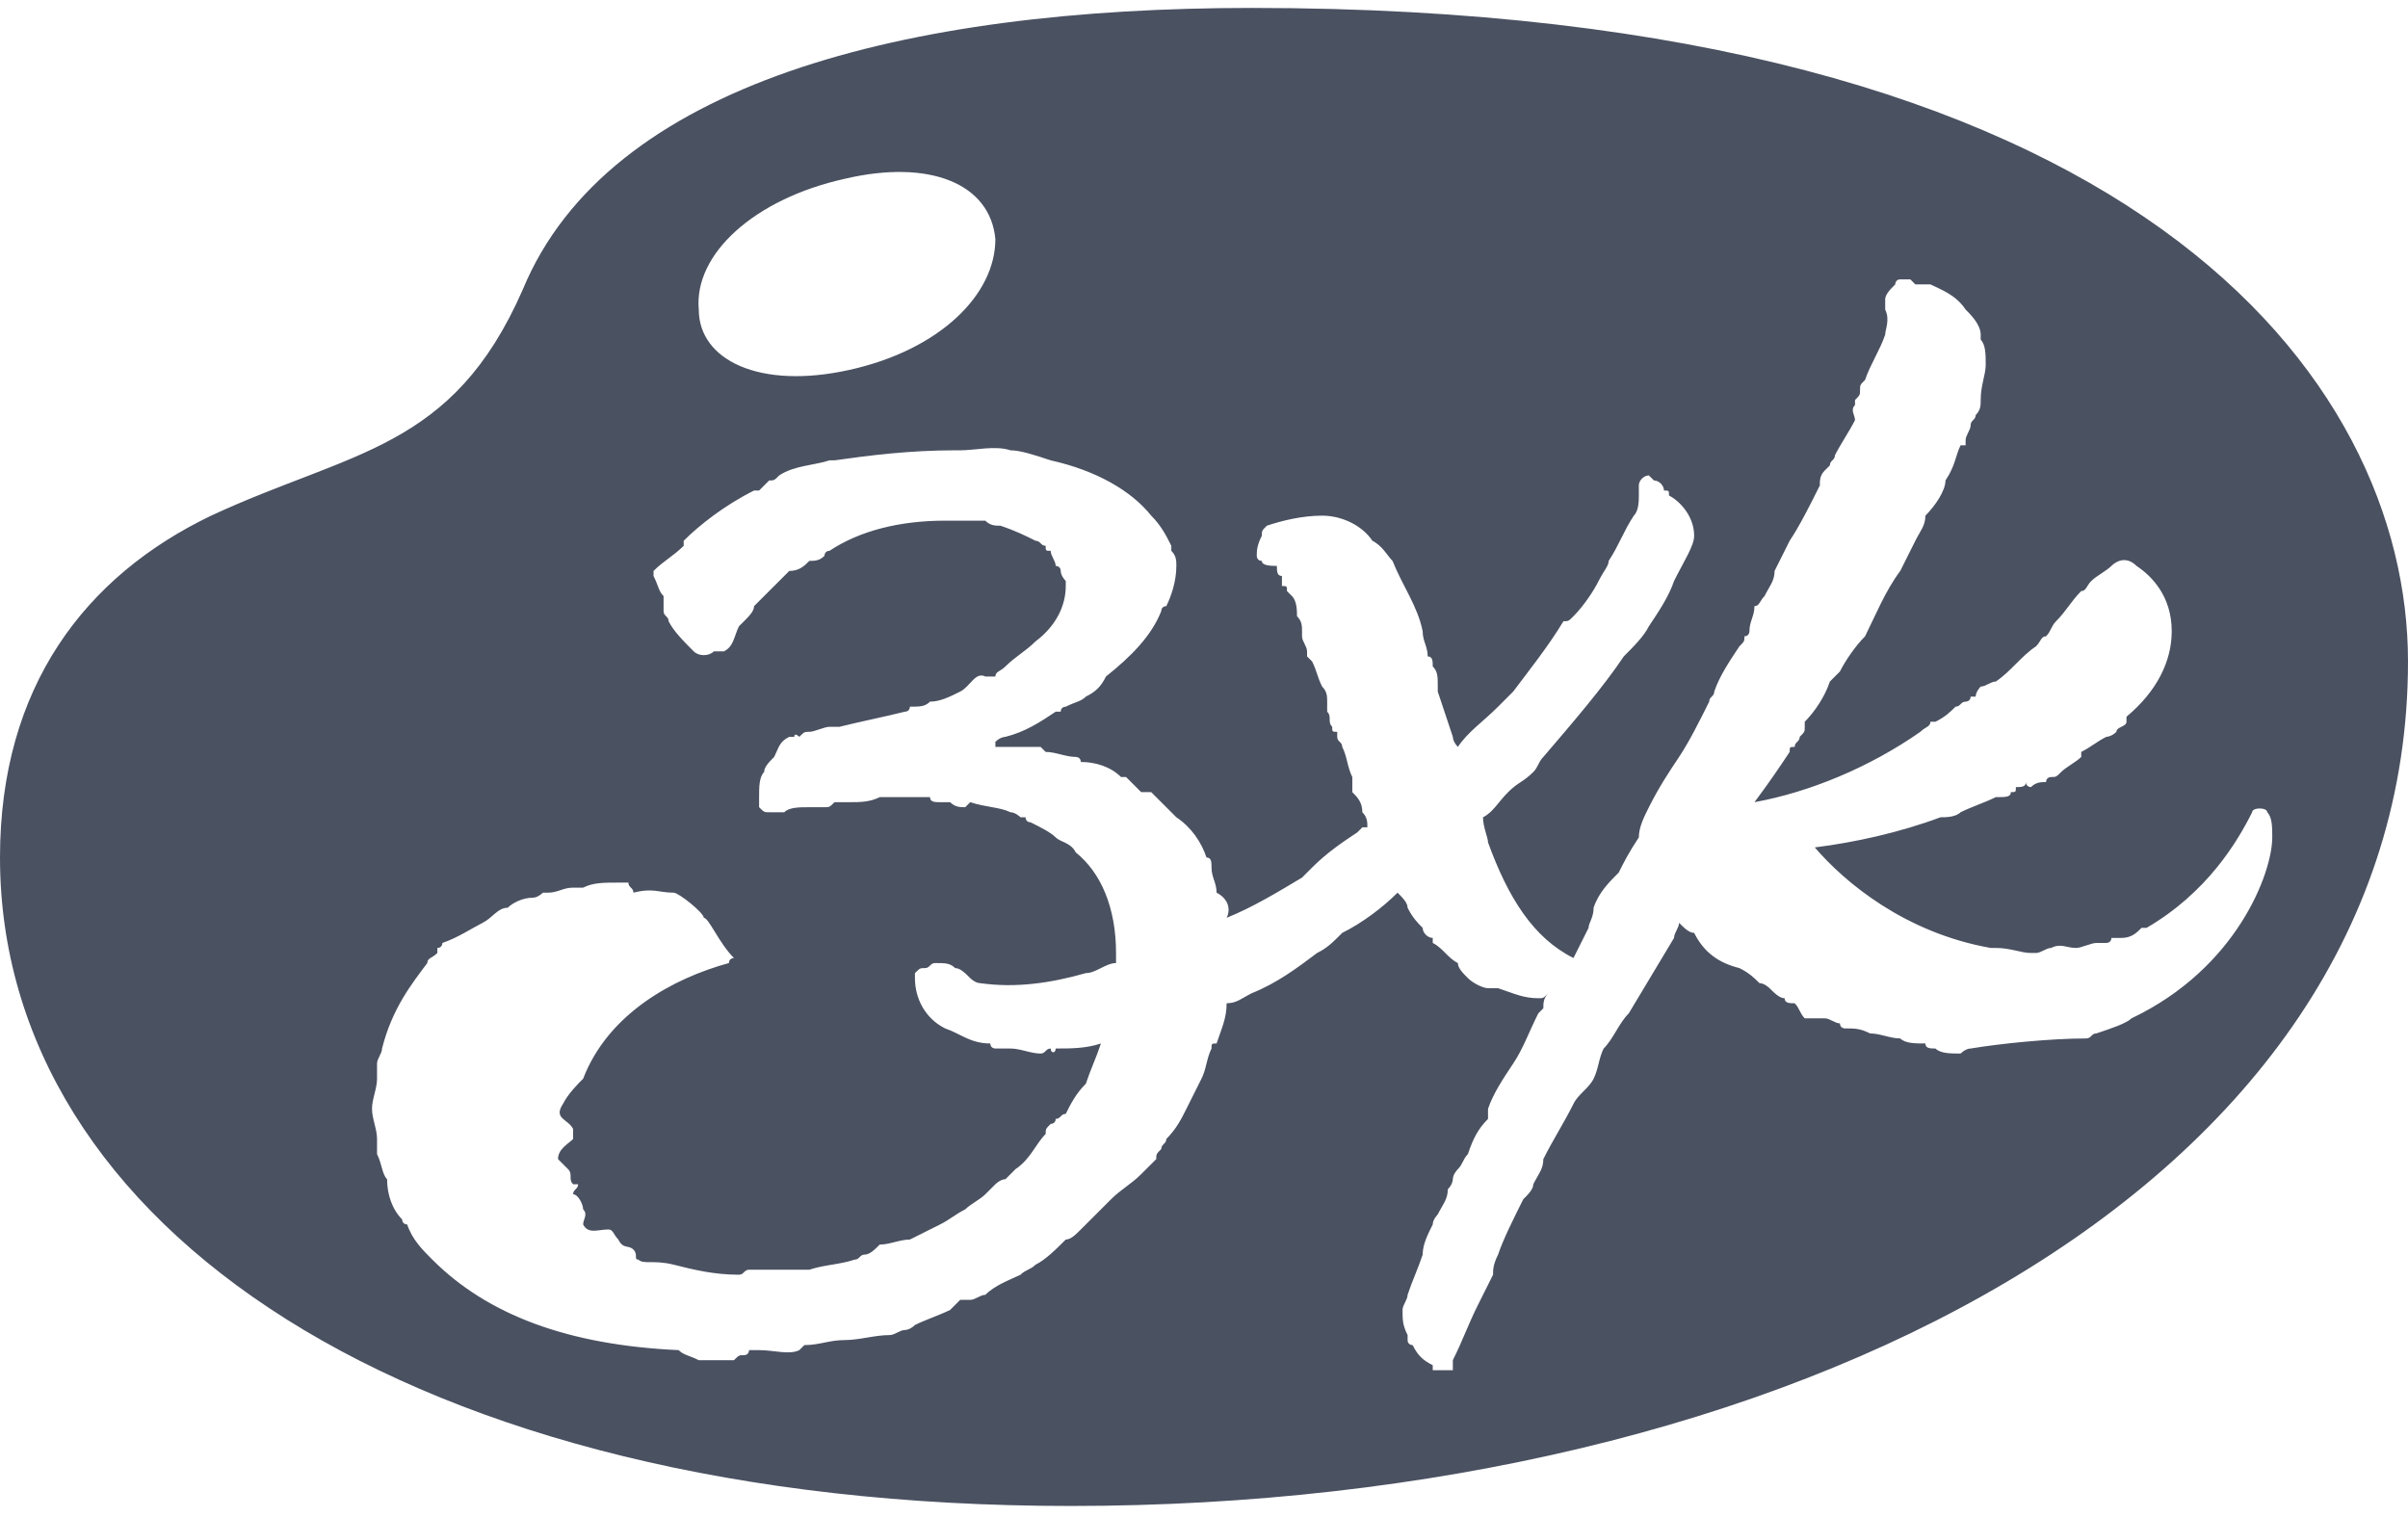 <svg width="100" height="63" viewBox="0 0 100 63" fill="none" xmlns="http://www.w3.org/2000/svg">
<g clip-path="url(#clip0_361_1450)">
<path fill-rule="evenodd" clip-rule="evenodd" d="M35.282 15.36C31.524 16.195 29.019 14.943 29.019 12.855C28.81 10.559 31.315 8.262 35.073 7.427C38.622 6.592 41.127 7.636 41.336 9.932C41.336 12.229 39.04 14.525 35.282 15.36ZM50.94 38.116C51.148 37.698 50.94 37.281 50.522 37.072C50.522 36.654 50.313 36.446 50.313 36.028C50.313 35.819 50.313 35.611 50.104 35.611C49.896 34.984 49.478 34.358 48.852 33.941C48.643 33.732 48.434 33.523 48.225 33.314C48.017 33.105 48.017 33.105 47.808 32.897C47.808 32.897 47.599 32.897 47.39 32.897C47.182 32.688 46.973 32.479 46.764 32.27C46.555 32.27 46.555 32.27 46.555 32.27C46.138 31.853 45.511 31.644 44.885 31.644C44.885 31.435 44.676 31.435 44.676 31.435C44.259 31.435 43.841 31.227 43.424 31.227C43.424 31.227 43.424 31.227 43.215 31.018C42.797 31.018 42.38 31.018 42.171 31.018C41.754 31.018 41.545 31.018 41.336 31.018C41.336 30.809 41.336 30.809 41.336 30.809C41.545 30.6 41.754 30.6 41.754 30.6C42.589 30.392 43.215 29.974 43.841 29.556H44.05C44.05 29.348 44.259 29.348 44.259 29.348C44.676 29.139 44.885 29.139 45.094 28.93C45.511 28.721 45.72 28.513 45.929 28.095C46.973 27.26 47.808 26.425 48.225 25.381C48.225 25.172 48.434 25.172 48.434 25.172C48.643 24.755 48.852 24.128 48.852 23.502C48.852 23.293 48.852 23.085 48.643 22.876V22.667C48.434 22.25 48.225 21.832 47.808 21.415C46.973 20.371 45.511 19.535 43.633 19.118C43.006 18.909 42.38 18.701 41.962 18.701C41.336 18.492 40.501 18.701 39.875 18.701H39.666C37.787 18.701 36.117 18.909 34.656 19.118C34.656 19.118 34.656 19.118 34.447 19.118C33.821 19.327 32.985 19.327 32.359 19.744C32.15 19.953 32.15 19.953 31.942 19.953C31.733 20.162 31.733 20.162 31.524 20.371H31.315C30.063 20.997 29.019 21.832 28.392 22.458C28.392 22.667 28.392 22.667 28.392 22.667C27.975 23.085 27.557 23.293 27.14 23.711C27.14 23.711 27.14 23.711 27.14 23.92C27.349 24.337 27.349 24.546 27.557 24.755C27.557 24.963 27.557 25.172 27.557 25.381C27.557 25.59 27.766 25.59 27.766 25.799C27.975 26.216 28.392 26.634 28.81 27.051C29.019 27.26 29.436 27.26 29.645 27.051C29.854 27.051 29.854 27.051 29.854 27.051C30.063 27.051 30.063 27.051 30.063 27.051C30.48 26.842 30.48 26.425 30.689 26.007L30.898 25.799C31.107 25.59 31.315 25.381 31.315 25.172C31.733 24.755 32.15 24.337 32.777 23.711C33.194 23.711 33.403 23.502 33.612 23.293C33.821 23.293 34.029 23.293 34.238 23.085C34.238 23.085 34.238 22.876 34.447 22.876C35.699 22.041 37.37 21.623 39.248 21.623C39.457 21.623 39.457 21.623 39.457 21.623C39.666 21.623 39.875 21.623 40.084 21.623C40.292 21.623 40.501 21.623 40.919 21.623C41.127 21.832 41.336 21.832 41.545 21.832C42.171 22.041 42.589 22.25 43.006 22.458C43.215 22.458 43.215 22.667 43.424 22.667C43.424 22.876 43.424 22.876 43.633 22.876C43.633 23.085 43.841 23.293 43.841 23.502C43.841 23.502 44.05 23.502 44.05 23.711C44.05 23.92 44.259 24.128 44.259 24.128C44.259 24.337 44.259 24.337 44.259 24.337C44.259 25.172 43.841 26.007 43.006 26.634C42.589 27.051 42.171 27.26 41.754 27.677C41.545 27.886 41.336 27.886 41.336 28.095C41.127 28.095 41.127 28.095 40.919 28.095C40.501 27.886 40.292 28.513 39.875 28.721C39.457 28.93 39.04 29.139 38.622 29.139C38.413 29.348 38.205 29.348 37.787 29.348C37.787 29.348 37.787 29.556 37.578 29.556C36.743 29.765 35.699 29.974 34.864 30.183C34.656 30.183 34.656 30.183 34.447 30.183C34.238 30.183 33.821 30.392 33.612 30.392C33.403 30.392 33.403 30.392 33.194 30.6C33.194 30.6 32.985 30.392 32.985 30.6C32.777 30.6 32.777 30.6 32.777 30.6C32.359 30.809 32.359 31.018 32.15 31.435C31.942 31.644 31.733 31.853 31.733 32.062C31.524 32.27 31.524 32.688 31.524 33.105C31.524 33.105 31.524 33.314 31.524 33.523C31.733 33.732 31.733 33.732 31.942 33.732C31.942 33.732 31.942 33.732 32.15 33.732H32.359C32.359 33.732 32.359 33.732 32.568 33.732C32.777 33.523 33.194 33.523 33.612 33.523C33.821 33.523 34.029 33.523 34.238 33.523C34.447 33.523 34.447 33.523 34.656 33.314C34.864 33.314 35.073 33.314 35.282 33.314C35.699 33.314 36.117 33.314 36.534 33.105C36.952 33.105 37.37 33.105 37.578 33.105C37.787 33.105 37.787 33.105 37.787 33.105C37.996 33.105 38.205 33.105 38.413 33.105C38.413 33.105 38.413 33.105 38.622 33.105C38.622 33.314 38.831 33.314 39.04 33.314C39.248 33.314 39.248 33.314 39.457 33.314C39.666 33.523 39.875 33.523 40.084 33.523C40.292 33.314 40.292 33.314 40.292 33.314C40.919 33.523 41.545 33.523 41.962 33.732C42.171 33.732 42.38 33.941 42.38 33.941C42.589 33.941 42.589 33.941 42.589 33.941C42.589 33.941 42.589 34.149 42.797 34.149C43.215 34.358 43.633 34.567 43.841 34.776C44.05 34.984 44.468 34.984 44.676 35.402C45.72 36.237 46.347 37.698 46.347 39.577C46.347 39.786 46.347 39.786 46.347 39.995C45.929 39.995 45.511 40.412 45.094 40.412C43.633 40.83 42.171 41.039 40.71 40.83C40.501 40.83 40.292 40.621 40.292 40.621C40.084 40.412 39.875 40.204 39.666 40.204C39.457 39.995 39.248 39.995 38.831 39.995C38.622 39.995 38.622 40.204 38.413 40.204C38.205 40.204 38.205 40.204 37.996 40.412V40.621C37.996 41.456 38.413 42.291 39.248 42.709C39.875 42.918 40.292 43.335 41.127 43.335C41.127 43.544 41.336 43.544 41.336 43.544C41.545 43.544 41.545 43.544 41.754 43.544H41.962C42.38 43.544 42.797 43.753 43.215 43.753C43.424 43.753 43.424 43.544 43.633 43.544C43.633 43.753 43.841 43.753 43.841 43.544C44.468 43.544 45.094 43.544 45.72 43.335C45.511 43.961 45.303 44.379 45.094 45.005C44.676 45.423 44.468 45.84 44.259 46.258C44.05 46.258 44.05 46.467 43.841 46.467C43.841 46.675 43.633 46.675 43.633 46.675C43.424 46.884 43.424 46.884 43.424 47.093C43.006 47.511 42.797 48.137 42.171 48.554C41.962 48.763 41.754 48.972 41.754 48.972C41.545 48.972 41.336 49.181 41.336 49.181C41.127 49.389 41.127 49.389 40.919 49.598C40.71 49.807 40.292 50.016 40.084 50.224C39.666 50.433 39.457 50.642 39.04 50.851C38.622 51.059 38.205 51.268 37.787 51.477C37.37 51.477 36.952 51.686 36.534 51.686C36.326 51.895 36.117 52.103 35.908 52.103C35.699 52.103 35.699 52.312 35.491 52.312C34.864 52.521 34.238 52.521 33.612 52.73C32.985 52.73 32.15 52.73 31.524 52.73C31.315 52.73 31.107 52.73 31.107 52.73C30.898 52.73 30.898 52.938 30.689 52.938C29.645 52.938 28.81 52.73 27.975 52.521C27.14 52.312 26.722 52.521 26.514 52.312C26.305 52.312 26.514 52.103 26.305 51.895C26.096 51.686 25.887 51.895 25.678 51.477C25.47 51.268 25.47 51.059 25.261 51.059C24.843 51.059 24.426 51.268 24.217 50.851C24.217 50.642 24.426 50.433 24.217 50.224C24.217 50.016 24.008 49.598 23.8 49.598C23.8 49.389 24.008 49.389 24.008 49.181C24.008 49.181 24.008 49.181 23.8 49.181C23.591 48.972 23.8 48.763 23.591 48.554C23.591 48.554 23.382 48.346 23.173 48.137C23.173 47.719 23.591 47.511 23.8 47.302C23.8 47.093 23.8 46.884 23.8 46.884C23.591 46.467 22.965 46.467 23.382 45.84C23.591 45.423 24.008 45.005 24.217 44.797C25.261 42.083 27.975 40.621 30.271 39.995C30.271 39.786 30.48 39.786 30.48 39.786C29.854 39.16 29.436 38.116 29.228 38.116C29.228 37.907 28.184 37.072 27.975 37.072C27.349 37.072 27.14 36.863 26.305 37.072C26.305 36.863 26.096 36.863 26.096 36.654C25.887 36.654 25.678 36.654 25.678 36.654C25.052 36.654 24.635 36.654 24.217 36.863C24.008 36.863 23.8 36.863 23.8 36.863C23.382 36.863 23.173 37.072 22.756 37.072C22.756 37.072 22.756 37.072 22.547 37.072C22.547 37.072 22.338 37.281 22.129 37.281C21.712 37.281 21.294 37.49 21.086 37.698C20.668 37.698 20.459 38.116 20.042 38.325C19.624 38.533 18.998 38.951 18.372 39.16C18.372 39.16 18.372 39.368 18.163 39.368C18.163 39.368 18.163 39.368 18.163 39.577C17.954 39.786 17.745 39.786 17.745 39.995C17.119 40.83 16.284 41.874 15.866 43.544C15.866 43.753 15.658 43.961 15.658 44.17C15.658 44.379 15.658 44.379 15.658 44.379C15.658 44.379 15.658 44.588 15.658 44.797C15.658 45.214 15.449 45.632 15.449 46.049C15.449 46.467 15.658 46.884 15.658 47.302C15.658 47.511 15.658 47.719 15.658 47.928C15.866 48.346 15.866 48.763 16.075 48.972C16.075 49.598 16.284 50.224 16.701 50.642C16.701 50.851 16.91 50.851 16.91 50.851C17.119 51.477 17.537 51.895 17.954 52.312C20.25 54.609 23.591 55.861 28.184 56.07C28.392 56.279 28.601 56.279 29.019 56.487H29.228H29.854C30.063 56.487 30.271 56.487 30.48 56.487C30.689 56.279 30.689 56.279 30.898 56.279C31.107 56.279 31.107 56.07 31.107 56.07C31.315 56.07 31.524 56.07 31.524 56.07C32.15 56.07 32.777 56.279 33.194 56.07L33.403 55.861C34.029 55.861 34.447 55.652 35.073 55.652C35.699 55.652 36.326 55.444 36.952 55.444C37.161 55.444 37.37 55.235 37.578 55.235C37.578 55.235 37.787 55.235 37.996 55.026C38.413 54.817 39.04 54.609 39.457 54.4C39.666 54.191 39.666 54.191 39.875 53.982C40.084 53.982 40.084 53.982 40.292 53.982C40.501 53.982 40.71 53.773 40.919 53.773C41.336 53.356 41.962 53.147 42.38 52.938C42.589 52.73 42.797 52.73 43.006 52.521C43.424 52.312 43.841 51.895 44.259 51.477C44.468 51.477 44.676 51.268 44.885 51.059C45.303 50.642 45.72 50.224 46.138 49.807C46.555 49.389 46.973 49.181 47.39 48.763C47.599 48.554 47.808 48.346 48.017 48.137C48.017 47.928 48.017 47.928 48.225 47.719C48.225 47.511 48.434 47.511 48.434 47.302C48.852 46.884 49.06 46.467 49.269 46.049C49.478 45.632 49.687 45.214 49.896 44.797C50.104 44.379 50.104 43.961 50.313 43.544C50.313 43.335 50.313 43.335 50.522 43.335C50.731 42.709 50.94 42.291 50.94 41.665C51.357 41.665 51.566 41.456 51.983 41.247C53.027 40.83 53.862 40.204 54.697 39.577C55.115 39.368 55.324 39.16 55.741 38.742C56.576 38.325 57.411 37.698 58.038 37.072C58.246 37.281 58.455 37.49 58.455 37.698C58.664 38.116 58.873 38.325 59.081 38.533C59.081 38.742 59.29 38.951 59.499 38.951V39.16C59.916 39.368 60.125 39.786 60.543 39.995C60.543 40.204 60.752 40.412 60.96 40.621C61.169 40.83 61.587 41.039 61.795 41.039C62.004 41.039 62.213 41.039 62.213 41.039C62.839 41.247 63.257 41.456 63.883 41.456C64.092 41.456 64.092 41.456 64.301 41.247C64.092 41.456 64.092 41.665 64.092 41.874L63.883 42.083C63.466 42.918 63.257 43.544 62.839 44.17C62.422 44.797 62.004 45.423 61.795 46.049C61.795 46.049 61.795 46.258 61.795 46.467C61.378 46.884 61.169 47.302 60.96 47.928C60.752 48.137 60.752 48.346 60.543 48.554C60.543 48.554 60.334 48.763 60.334 48.972C60.334 48.972 60.334 49.181 60.125 49.389C60.125 49.807 59.916 50.016 59.708 50.433C59.708 50.433 59.499 50.642 59.499 50.851C59.29 51.268 59.081 51.686 59.081 52.103C58.873 52.73 58.664 53.147 58.455 53.773C58.455 53.982 58.246 54.191 58.246 54.4C58.246 54.817 58.246 55.026 58.455 55.444C58.455 55.652 58.455 55.652 58.455 55.652C58.455 55.861 58.664 55.861 58.664 55.861C58.873 56.279 59.081 56.487 59.499 56.696C59.499 56.696 59.499 56.696 59.499 56.905C59.708 56.905 59.916 56.905 60.334 56.905V56.696C60.334 56.487 60.334 56.487 60.334 56.487C60.752 55.652 60.96 55.026 61.378 54.191C61.587 53.773 61.795 53.356 62.004 52.938C62.004 52.73 62.004 52.521 62.213 52.103C62.422 51.477 62.839 50.642 63.257 49.807C63.466 49.598 63.674 49.389 63.674 49.181C63.883 48.763 64.092 48.554 64.092 48.137C64.509 47.302 64.927 46.675 65.344 45.84C65.553 45.423 65.971 45.214 66.18 44.797C66.388 44.379 66.388 43.961 66.597 43.544C67.015 43.126 67.223 42.5 67.641 42.083C68.267 41.039 68.894 39.995 69.52 38.951C69.52 38.742 69.729 38.533 69.729 38.325C69.937 38.533 70.146 38.742 70.355 38.742C70.772 39.577 71.399 39.995 72.234 40.204C72.651 40.412 72.86 40.621 73.069 40.83C73.278 40.83 73.486 41.039 73.486 41.039C73.695 41.247 73.904 41.456 74.113 41.456C74.113 41.665 74.322 41.665 74.53 41.665C74.739 41.874 74.739 42.083 74.948 42.291H75.157C75.365 42.291 75.574 42.291 75.783 42.291C75.992 42.291 76.2 42.5 76.409 42.5C76.409 42.709 76.618 42.709 76.618 42.709C77.035 42.709 77.244 42.709 77.662 42.918C78.079 42.918 78.497 43.126 78.914 43.126C79.123 43.335 79.541 43.335 79.958 43.335C79.958 43.544 80.167 43.544 80.376 43.544C80.585 43.753 81.002 43.753 81.42 43.753C81.42 43.753 81.628 43.544 81.837 43.544C83.09 43.335 85.177 43.126 86.639 43.126C86.848 43.126 86.848 42.918 87.056 42.918C87.683 42.709 88.309 42.5 88.518 42.291C92.902 40.204 94.363 36.237 94.363 34.776C94.363 34.358 94.363 33.941 94.154 33.732C94.154 33.523 93.528 33.523 93.528 33.732C92.902 34.984 91.649 37.072 89.144 38.533C89.144 38.533 89.144 38.533 88.935 38.533C88.727 38.742 88.518 38.951 88.1 38.951C88.1 38.951 87.891 38.951 87.683 38.951C87.683 39.16 87.474 39.16 87.474 39.16C87.265 39.16 87.265 39.16 87.056 39.16C86.848 39.16 86.43 39.368 86.221 39.368C85.804 39.368 85.595 39.16 85.177 39.368C84.969 39.368 84.76 39.577 84.551 39.577H84.342C83.925 39.577 83.507 39.368 82.881 39.368H82.672C79.123 38.742 76.618 36.654 75.365 35.193C77.035 34.984 78.914 34.567 80.585 33.941C80.793 33.941 81.211 33.941 81.42 33.732C81.837 33.523 82.463 33.314 82.881 33.105C83.299 33.105 83.507 33.105 83.507 32.897C83.716 32.897 83.716 32.897 83.716 32.688C83.925 32.688 84.134 32.688 84.134 32.479C84.134 32.688 84.342 32.688 84.342 32.688C84.551 32.479 84.76 32.479 84.969 32.479C84.969 32.27 85.177 32.27 85.177 32.27C85.386 32.27 85.386 32.27 85.595 32.062C85.804 31.853 86.221 31.644 86.43 31.435V31.227C86.848 31.018 87.056 30.809 87.474 30.6C87.474 30.6 87.683 30.6 87.891 30.392C87.891 30.183 88.309 30.183 88.309 29.974V29.765C89.562 28.721 90.188 27.469 90.188 26.216C90.188 24.755 89.353 23.92 88.727 23.502C88.309 23.085 87.891 23.293 87.683 23.502C87.474 23.711 87.056 23.92 86.848 24.128C86.639 24.337 86.639 24.546 86.43 24.546C86.013 24.963 85.804 25.381 85.386 25.799C85.177 26.007 85.177 26.216 84.969 26.425C84.76 26.425 84.76 26.634 84.551 26.842C83.925 27.26 83.507 27.886 82.881 28.304C82.672 28.304 82.463 28.513 82.255 28.513C82.255 28.513 82.046 28.721 82.046 28.93C81.837 28.93 81.837 28.93 81.837 28.93C81.837 29.139 81.628 29.139 81.628 29.139C81.42 29.139 81.42 29.348 81.211 29.348C81.002 29.556 80.793 29.765 80.376 29.974H80.167C80.167 30.183 79.958 30.183 79.749 30.392C77.662 31.853 75.157 32.897 72.86 33.314C73.486 32.479 73.904 31.853 74.322 31.227C74.322 31.018 74.322 31.018 74.53 31.018C74.53 30.809 74.739 30.809 74.739 30.6C74.948 30.392 74.948 30.392 74.948 30.183C74.948 30.183 74.948 30.183 74.948 29.974C75.365 29.556 75.783 28.93 75.992 28.304C76.2 28.095 76.2 28.095 76.409 27.886C76.618 27.469 77.035 26.842 77.453 26.425C77.871 25.59 78.288 24.546 78.914 23.711C79.123 23.293 79.332 22.876 79.541 22.458C79.749 22.041 79.958 21.832 79.958 21.415C80.376 20.997 80.793 20.371 80.793 19.953C81.211 19.327 81.211 18.909 81.42 18.492C81.628 18.492 81.628 18.492 81.628 18.492C81.628 18.492 81.628 18.492 81.628 18.283C81.628 18.074 81.837 17.865 81.837 17.657C81.837 17.448 82.046 17.448 82.046 17.239C82.255 17.03 82.255 16.822 82.255 16.613C82.255 15.986 82.463 15.569 82.463 15.151C82.463 14.734 82.463 14.316 82.255 14.108C82.255 14.108 82.255 14.108 82.255 13.899C82.255 13.481 81.837 13.064 81.628 12.855C81.211 12.229 80.585 12.02 80.167 11.811C79.958 11.811 79.958 11.811 79.958 11.811C79.749 11.811 79.749 11.811 79.541 11.811L79.332 11.602C79.123 11.602 79.123 11.602 78.914 11.602C78.706 11.602 78.706 11.811 78.706 11.811C78.497 12.02 78.288 12.229 78.288 12.437C78.288 12.646 78.288 12.855 78.288 12.855C78.497 13.273 78.288 13.69 78.288 13.899C78.079 14.525 77.662 15.151 77.453 15.778C77.244 15.986 77.244 15.986 77.244 16.195C77.244 16.404 77.244 16.404 77.035 16.613V16.822C76.827 17.03 77.035 17.239 77.035 17.448C76.827 17.865 76.409 18.492 76.2 18.909C76.2 19.118 75.992 19.118 75.992 19.327C75.783 19.535 75.783 19.535 75.783 19.535C75.574 19.744 75.574 19.953 75.574 20.162C75.157 20.997 74.739 21.832 74.322 22.458C74.113 22.876 73.904 23.293 73.695 23.711C73.695 24.128 73.486 24.337 73.278 24.755C73.069 24.963 73.069 25.172 72.86 25.172C72.86 25.59 72.651 25.799 72.651 26.216C72.651 26.216 72.651 26.425 72.443 26.425C72.443 26.634 72.443 26.634 72.234 26.842C71.816 27.469 71.399 28.095 71.19 28.721C71.19 28.93 70.981 28.93 70.981 29.139C70.564 29.974 70.146 30.809 69.729 31.435C69.311 32.062 68.894 32.688 68.476 33.523C68.267 33.941 68.058 34.358 68.058 34.776C67.641 35.402 67.432 35.819 67.223 36.237C66.806 36.654 66.388 37.072 66.18 37.698C66.18 38.116 65.971 38.325 65.971 38.533L65.344 39.786C63.674 38.951 62.63 37.281 61.795 34.984C61.795 34.776 61.587 34.358 61.587 33.941C62.004 33.732 62.213 33.314 62.63 32.897C63.048 32.479 63.257 32.479 63.674 32.062C63.883 31.853 63.883 31.644 64.092 31.435C65.344 29.974 66.597 28.513 67.432 27.26C67.85 26.842 68.267 26.425 68.476 26.007C68.894 25.381 69.311 24.755 69.52 24.128C69.937 23.293 70.355 22.667 70.355 22.25C70.355 21.415 69.729 20.788 69.311 20.579C69.311 20.371 69.311 20.371 69.102 20.371C69.102 20.162 68.894 19.953 68.685 19.953C68.476 19.744 68.476 19.744 68.476 19.744C68.267 19.744 68.058 19.953 68.058 20.162C68.058 20.162 68.058 20.371 68.058 20.579C68.058 20.788 68.058 21.206 67.85 21.415C67.432 22.041 67.223 22.667 66.806 23.293C66.806 23.502 66.597 23.711 66.388 24.128C66.18 24.546 65.762 25.172 65.344 25.59C65.136 25.799 65.136 25.799 64.927 25.799C64.301 26.842 63.466 27.886 62.839 28.721C62.63 28.93 62.422 29.139 62.213 29.348C61.587 29.974 60.96 30.392 60.543 31.018C60.543 31.018 60.334 30.809 60.334 30.6C60.125 29.974 59.916 29.348 59.708 28.721C59.708 28.513 59.708 28.513 59.708 28.513C59.708 28.095 59.708 27.886 59.499 27.677C59.499 27.469 59.499 27.26 59.29 27.26C59.29 26.842 59.081 26.634 59.081 26.216C58.873 25.172 58.246 24.337 57.829 23.293C57.62 23.085 57.411 22.667 56.994 22.458C56.576 21.832 55.741 21.415 54.906 21.415C54.071 21.415 53.236 21.623 52.61 21.832C52.401 22.041 52.401 22.041 52.401 22.25C52.192 22.667 52.192 22.876 52.192 23.085C52.192 23.085 52.192 23.293 52.401 23.293C52.401 23.502 52.818 23.502 53.027 23.502C53.027 23.711 53.027 23.92 53.236 23.92V24.128C53.236 24.128 53.236 24.128 53.236 24.337C53.445 24.337 53.445 24.337 53.445 24.546L53.653 24.755C53.862 24.963 53.862 25.381 53.862 25.59C54.071 25.799 54.071 26.007 54.071 26.216V26.425C54.071 26.634 54.28 26.842 54.28 27.051V27.26C54.489 27.469 54.489 27.469 54.489 27.469C54.697 27.886 54.697 28.095 54.906 28.513C55.115 28.721 55.115 28.93 55.115 29.139C55.115 29.139 55.115 29.139 55.115 29.348C55.115 29.348 55.115 29.348 55.115 29.556C55.324 29.765 55.115 29.974 55.324 30.183C55.324 30.392 55.324 30.392 55.532 30.392V30.6C55.532 30.809 55.741 30.809 55.741 31.018C55.95 31.435 55.95 31.853 56.159 32.27C56.159 32.479 56.159 32.688 56.159 32.897C56.367 33.105 56.576 33.314 56.576 33.732C56.785 33.941 56.785 34.149 56.785 34.358C56.785 34.358 56.785 34.358 56.576 34.358L56.367 34.567C55.741 34.984 55.115 35.402 54.489 36.028C54.489 36.028 54.28 36.237 54.071 36.446C53.027 37.072 51.983 37.698 50.94 38.116ZM51.983 0.329C37.578 0.329 25.261 3.46 21.712 12.02C18.789 18.701 14.614 18.701 8.768 21.415C3.549 23.92 0 28.513 0 35.611C0 50.851 16.91 62.542 44.468 62.542C74.113 62.542 100 49.389 100 27.469C100 15.778 88.727 0.329 51.983 0.329Z" fill="#4A5161"/>
</g>
<defs>
<clipPath id="clip0_361_1450">
<rect width="100" height="63" fill="white"/>
</clipPath>
</defs>
</svg>
